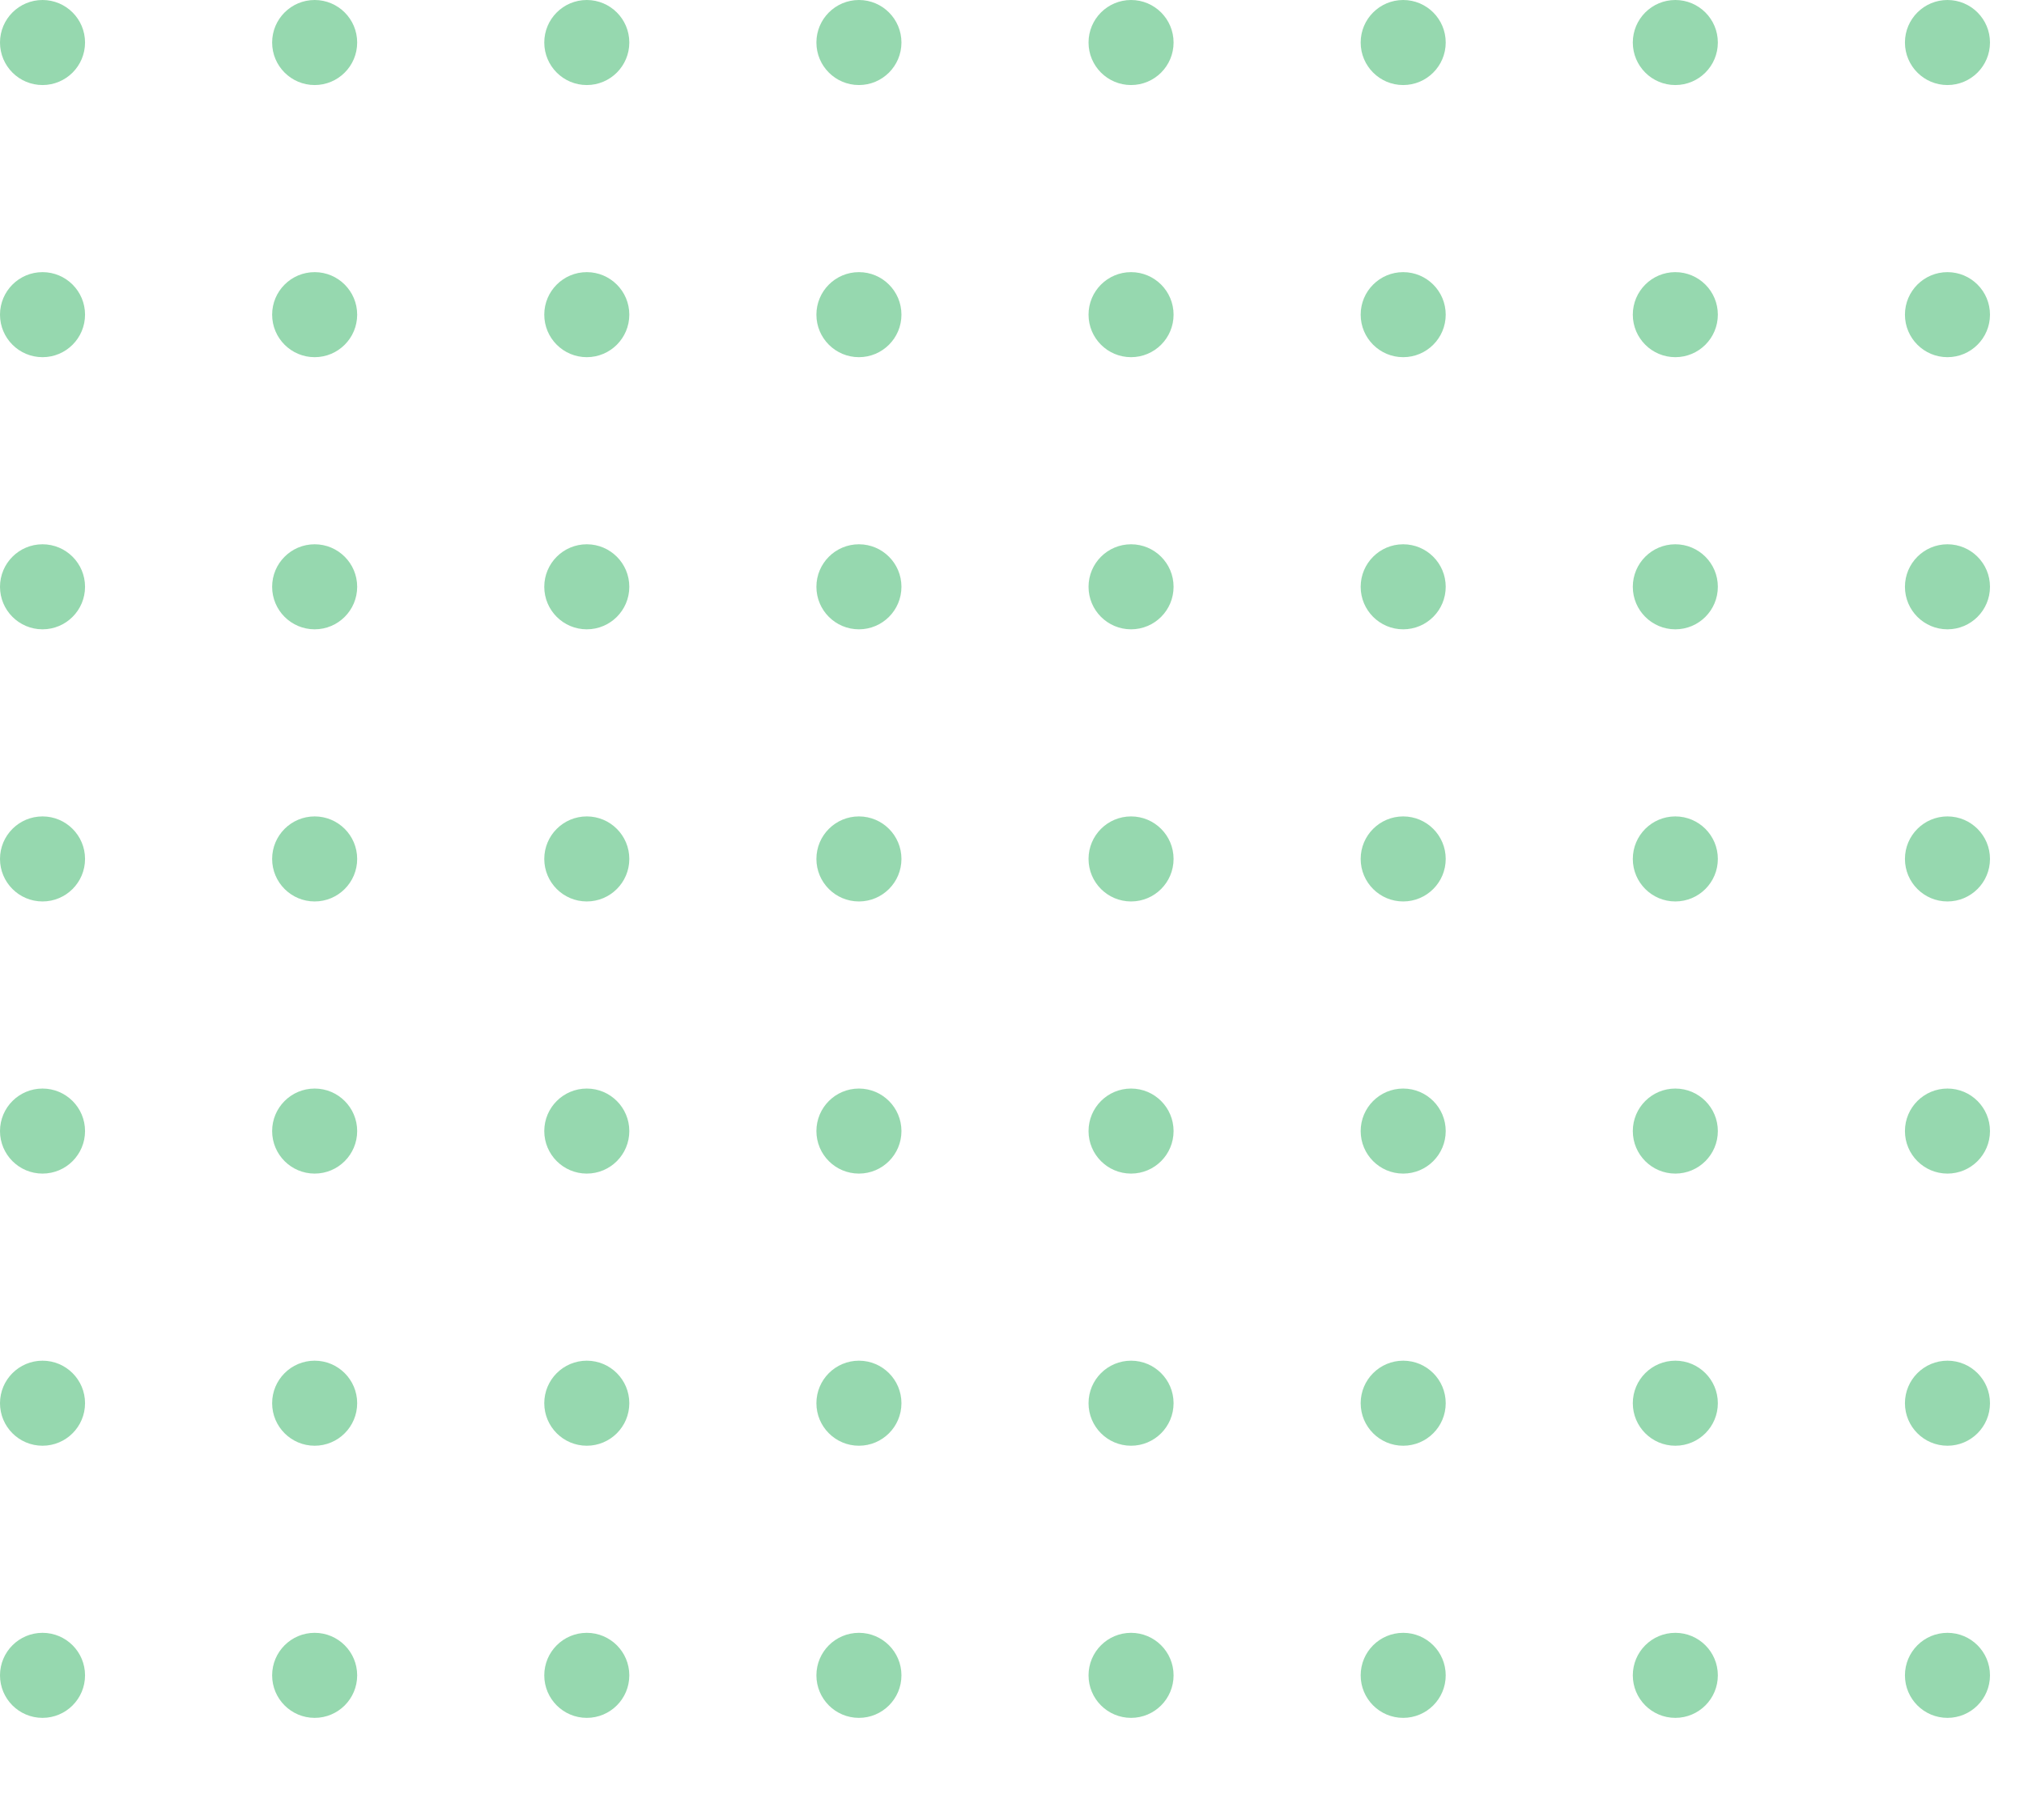 <svg xmlns="http://www.w3.org/2000/svg" xmlns:xlink="http://www.w3.org/1999/xlink" width="119" height="107" viewBox="0 0 119 107"><defs><clipPath id="a"><rect width="119" height="107" fill="none"/></clipPath></defs><g opacity="0.524" clip-path="url(#a)"><g transform="translate(-418 -2645)"><circle cx="2.5" cy="2.5" r="2.5" transform="translate(418 2645)" fill="#38b566"/></g><g transform="translate(-402 -2645)"><circle cx="2.5" cy="2.5" r="2.5" transform="translate(418 2645)" fill="#38b566"/></g><g transform="translate(-386 -2645)"><circle cx="2.5" cy="2.5" r="2.5" transform="translate(418 2645)" fill="#38b566"/></g><g transform="translate(-370 -2645)"><circle cx="2.5" cy="2.5" r="2.5" transform="translate(418 2645)" fill="#38b566"/></g><g transform="translate(-354 -2645)"><circle cx="2.5" cy="2.5" r="2.5" transform="translate(418 2645)" fill="#38b566"/></g><g transform="translate(-338 -2645)"><circle cx="2.5" cy="2.5" r="2.5" transform="translate(418 2645)" fill="#38b566"/></g><g transform="translate(-322 -2645)"><circle cx="2.5" cy="2.5" r="2.5" transform="translate(418 2645)" fill="#38b566"/></g><g transform="translate(-306 -2645)"><circle cx="2.5" cy="2.5" r="2.5" transform="translate(418 2645)" fill="#38b566"/></g><g transform="translate(-418 -2629)"><circle cx="2.5" cy="2.5" r="2.5" transform="translate(418 2645)" fill="#38b566"/></g><g transform="translate(-402 -2629)"><circle cx="2.5" cy="2.5" r="2.5" transform="translate(418 2645)" fill="#38b566"/></g><g transform="translate(-386 -2629)"><circle cx="2.5" cy="2.5" r="2.5" transform="translate(418 2645)" fill="#38b566"/></g><g transform="translate(-370 -2629)"><circle cx="2.5" cy="2.5" r="2.5" transform="translate(418 2645)" fill="#38b566"/></g><g transform="translate(-354 -2629)"><circle cx="2.5" cy="2.5" r="2.5" transform="translate(418 2645)" fill="#38b566"/></g><g transform="translate(-338 -2629)"><circle cx="2.5" cy="2.5" r="2.5" transform="translate(418 2645)" fill="#38b566"/></g><g transform="translate(-322 -2629)"><circle cx="2.5" cy="2.5" r="2.5" transform="translate(418 2645)" fill="#38b566"/></g><g transform="translate(-306 -2629)"><circle cx="2.5" cy="2.5" r="2.5" transform="translate(418 2645)" fill="#38b566"/></g><g transform="translate(-418 -2613)"><circle cx="2.5" cy="2.5" r="2.5" transform="translate(418 2645)" fill="#38b566"/></g><g transform="translate(-402 -2613)"><circle cx="2.5" cy="2.5" r="2.5" transform="translate(418 2645)" fill="#38b566"/></g><g transform="translate(-386 -2613)"><circle cx="2.5" cy="2.5" r="2.5" transform="translate(418 2645)" fill="#38b566"/></g><g transform="translate(-370 -2613)"><circle cx="2.5" cy="2.5" r="2.5" transform="translate(418 2645)" fill="#38b566"/></g><g transform="translate(-354 -2613)"><circle cx="2.5" cy="2.5" r="2.5" transform="translate(418 2645)" fill="#38b566"/></g><g transform="translate(-338 -2613)"><circle cx="2.5" cy="2.5" r="2.5" transform="translate(418 2645)" fill="#38b566"/></g><g transform="translate(-322 -2613)"><circle cx="2.5" cy="2.5" r="2.5" transform="translate(418 2645)" fill="#38b566"/></g><g transform="translate(-306 -2613)"><circle cx="2.5" cy="2.5" r="2.5" transform="translate(418 2645)" fill="#38b566"/></g><g transform="translate(-418 -2597)"><circle cx="2.5" cy="2.5" r="2.5" transform="translate(418 2645)" fill="#38b566"/></g><g transform="translate(-402 -2597)"><circle cx="2.5" cy="2.5" r="2.5" transform="translate(418 2645)" fill="#38b566"/></g><g transform="translate(-386 -2597)"><circle cx="2.5" cy="2.5" r="2.5" transform="translate(418 2645)" fill="#38b566"/></g><g transform="translate(-370 -2597)"><circle cx="2.5" cy="2.5" r="2.5" transform="translate(418 2645)" fill="#38b566"/></g><g transform="translate(-354 -2597)"><circle cx="2.5" cy="2.5" r="2.5" transform="translate(418 2645)" fill="#38b566"/></g><g transform="translate(-338 -2597)"><circle cx="2.5" cy="2.5" r="2.5" transform="translate(418 2645)" fill="#38b566"/></g><g transform="translate(-322 -2597)"><circle cx="2.5" cy="2.5" r="2.5" transform="translate(418 2645)" fill="#38b566"/></g><g transform="translate(-306 -2597)"><circle cx="2.5" cy="2.5" r="2.5" transform="translate(418 2645)" fill="#38b566"/></g><g transform="translate(-418 -2581)"><circle cx="2.5" cy="2.5" r="2.5" transform="translate(418 2645)" fill="#38b566"/></g><g transform="translate(-402 -2581)"><circle cx="2.5" cy="2.5" r="2.5" transform="translate(418 2645)" fill="#38b566"/></g><g transform="translate(-386 -2581)"><circle cx="2.5" cy="2.5" r="2.5" transform="translate(418 2645)" fill="#38b566"/></g><g transform="translate(-370 -2581)"><circle cx="2.5" cy="2.5" r="2.5" transform="translate(418 2645)" fill="#38b566"/></g><g transform="translate(-354 -2581)"><circle cx="2.5" cy="2.5" r="2.5" transform="translate(418 2645)" fill="#38b566"/></g><g transform="translate(-338 -2581)"><circle cx="2.5" cy="2.5" r="2.5" transform="translate(418 2645)" fill="#38b566"/></g><g transform="translate(-322 -2581)"><circle cx="2.5" cy="2.5" r="2.5" transform="translate(418 2645)" fill="#38b566"/></g><g transform="translate(-306 -2581)"><circle cx="2.5" cy="2.5" r="2.5" transform="translate(418 2645)" fill="#38b566"/></g><g transform="translate(-418 -2565)"><circle cx="2.5" cy="2.5" r="2.5" transform="translate(418 2645)" fill="#38b566"/></g><g transform="translate(-402 -2565)"><circle cx="2.5" cy="2.5" r="2.5" transform="translate(418 2645)" fill="#38b566"/></g><g transform="translate(-386 -2565)"><circle cx="2.5" cy="2.5" r="2.5" transform="translate(418 2645)" fill="#38b566"/></g><g transform="translate(-370 -2565)"><circle cx="2.5" cy="2.5" r="2.5" transform="translate(418 2645)" fill="#38b566"/></g><g transform="translate(-354 -2565)"><circle cx="2.5" cy="2.5" r="2.5" transform="translate(418 2645)" fill="#38b566"/></g><g transform="translate(-338 -2565)"><circle cx="2.5" cy="2.5" r="2.5" transform="translate(418 2645)" fill="#38b566"/></g><g transform="translate(-322 -2565)"><circle cx="2.5" cy="2.5" r="2.5" transform="translate(418 2645)" fill="#38b566"/></g><g transform="translate(-306 -2565)"><circle cx="2.5" cy="2.5" r="2.5" transform="translate(418 2645)" fill="#38b566"/></g><g transform="translate(-418 -2549)"><circle cx="2.5" cy="2.5" r="2.5" transform="translate(418 2645)" fill="#38b566"/></g><g transform="translate(-402 -2549)"><circle cx="2.5" cy="2.5" r="2.5" transform="translate(418 2645)" fill="#38b566"/></g><g transform="translate(-386 -2549)"><circle cx="2.5" cy="2.5" r="2.5" transform="translate(418 2645)" fill="#38b566"/></g><g transform="translate(-370 -2549)"><circle cx="2.5" cy="2.5" r="2.5" transform="translate(418 2645)" fill="#38b566"/></g><g transform="translate(-354 -2549)"><circle cx="2.5" cy="2.5" r="2.5" transform="translate(418 2645)" fill="#38b566"/></g><g transform="translate(-338 -2549)"><circle cx="2.5" cy="2.5" r="2.5" transform="translate(418 2645)" fill="#38b566"/></g><g transform="translate(-322 -2549)"><circle cx="2.5" cy="2.5" r="2.5" transform="translate(418 2645)" fill="#38b566"/></g><g transform="translate(-306 -2549)"><circle cx="2.5" cy="2.5" r="2.5" transform="translate(418 2645)" fill="#38b566"/></g></g></svg>
